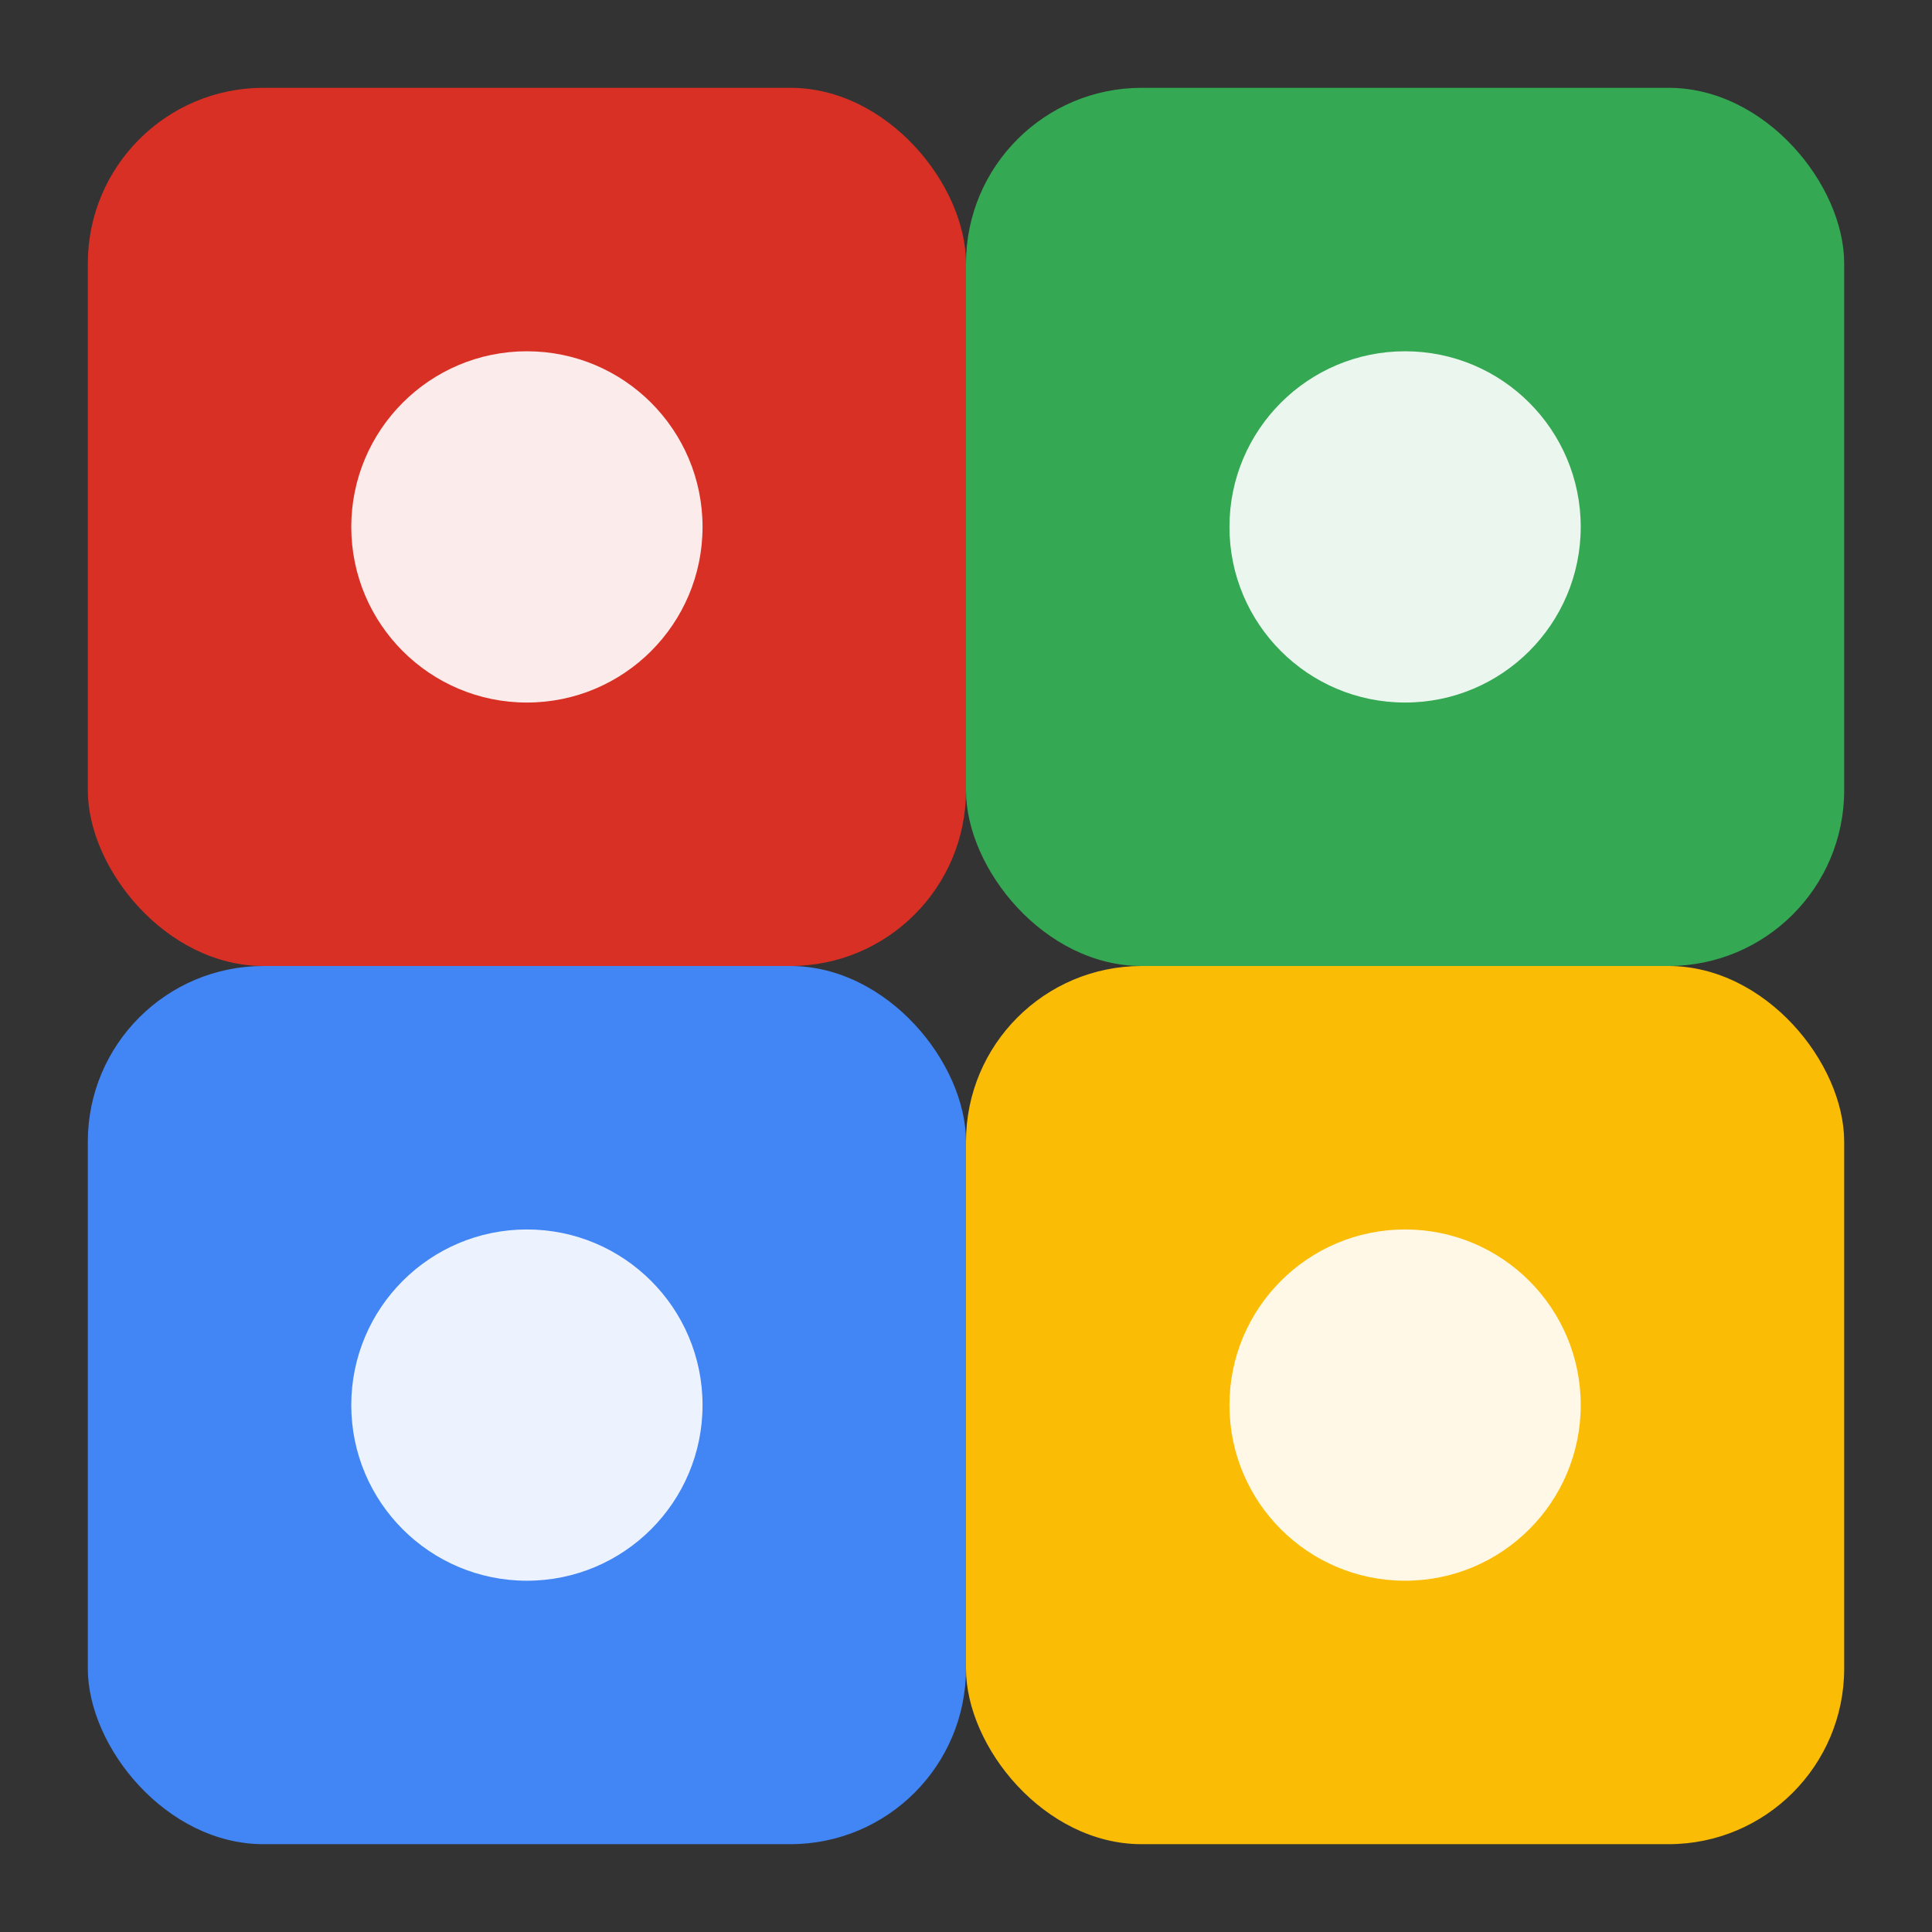 <svg width="64" height="64" viewBox="0 0 44 44" xmlns="http://www.w3.org/2000/svg" aria-label="Ludo game icon with pieces">
  <rect x="0" y="0" width="44" height="44" fill="#333333" stroke="none"/>
  <!-- Background squares -->
  <rect x="2" y="2" width="20" height="20" rx="4" fill="#d93025" /> <!-- Red -->
  <rect x="22" y="2" width="20" height="20" rx="4" fill="#34a853" /> <!-- Green -->
  <rect x="2" y="22" width="20" height="20" rx="4" fill="#4285f4" /> <!-- Blue -->
  <rect x="22" y="22" width="20" height="20" rx="4" fill="#fbbc05" /> <!-- Yellow -->

  <!-- White circles representing pawns -->
  <circle cx="12" cy="12" r="4" fill="white" fill-opacity="0.9"/>
  <circle cx="32" cy="12" r="4" fill="white" fill-opacity="0.9"/>
  <circle cx="12" cy="32" r="4" fill="white" fill-opacity="0.9"/>
  <circle cx="32" cy="32" r="4" fill="white" fill-opacity="0.9"/>
</svg>

